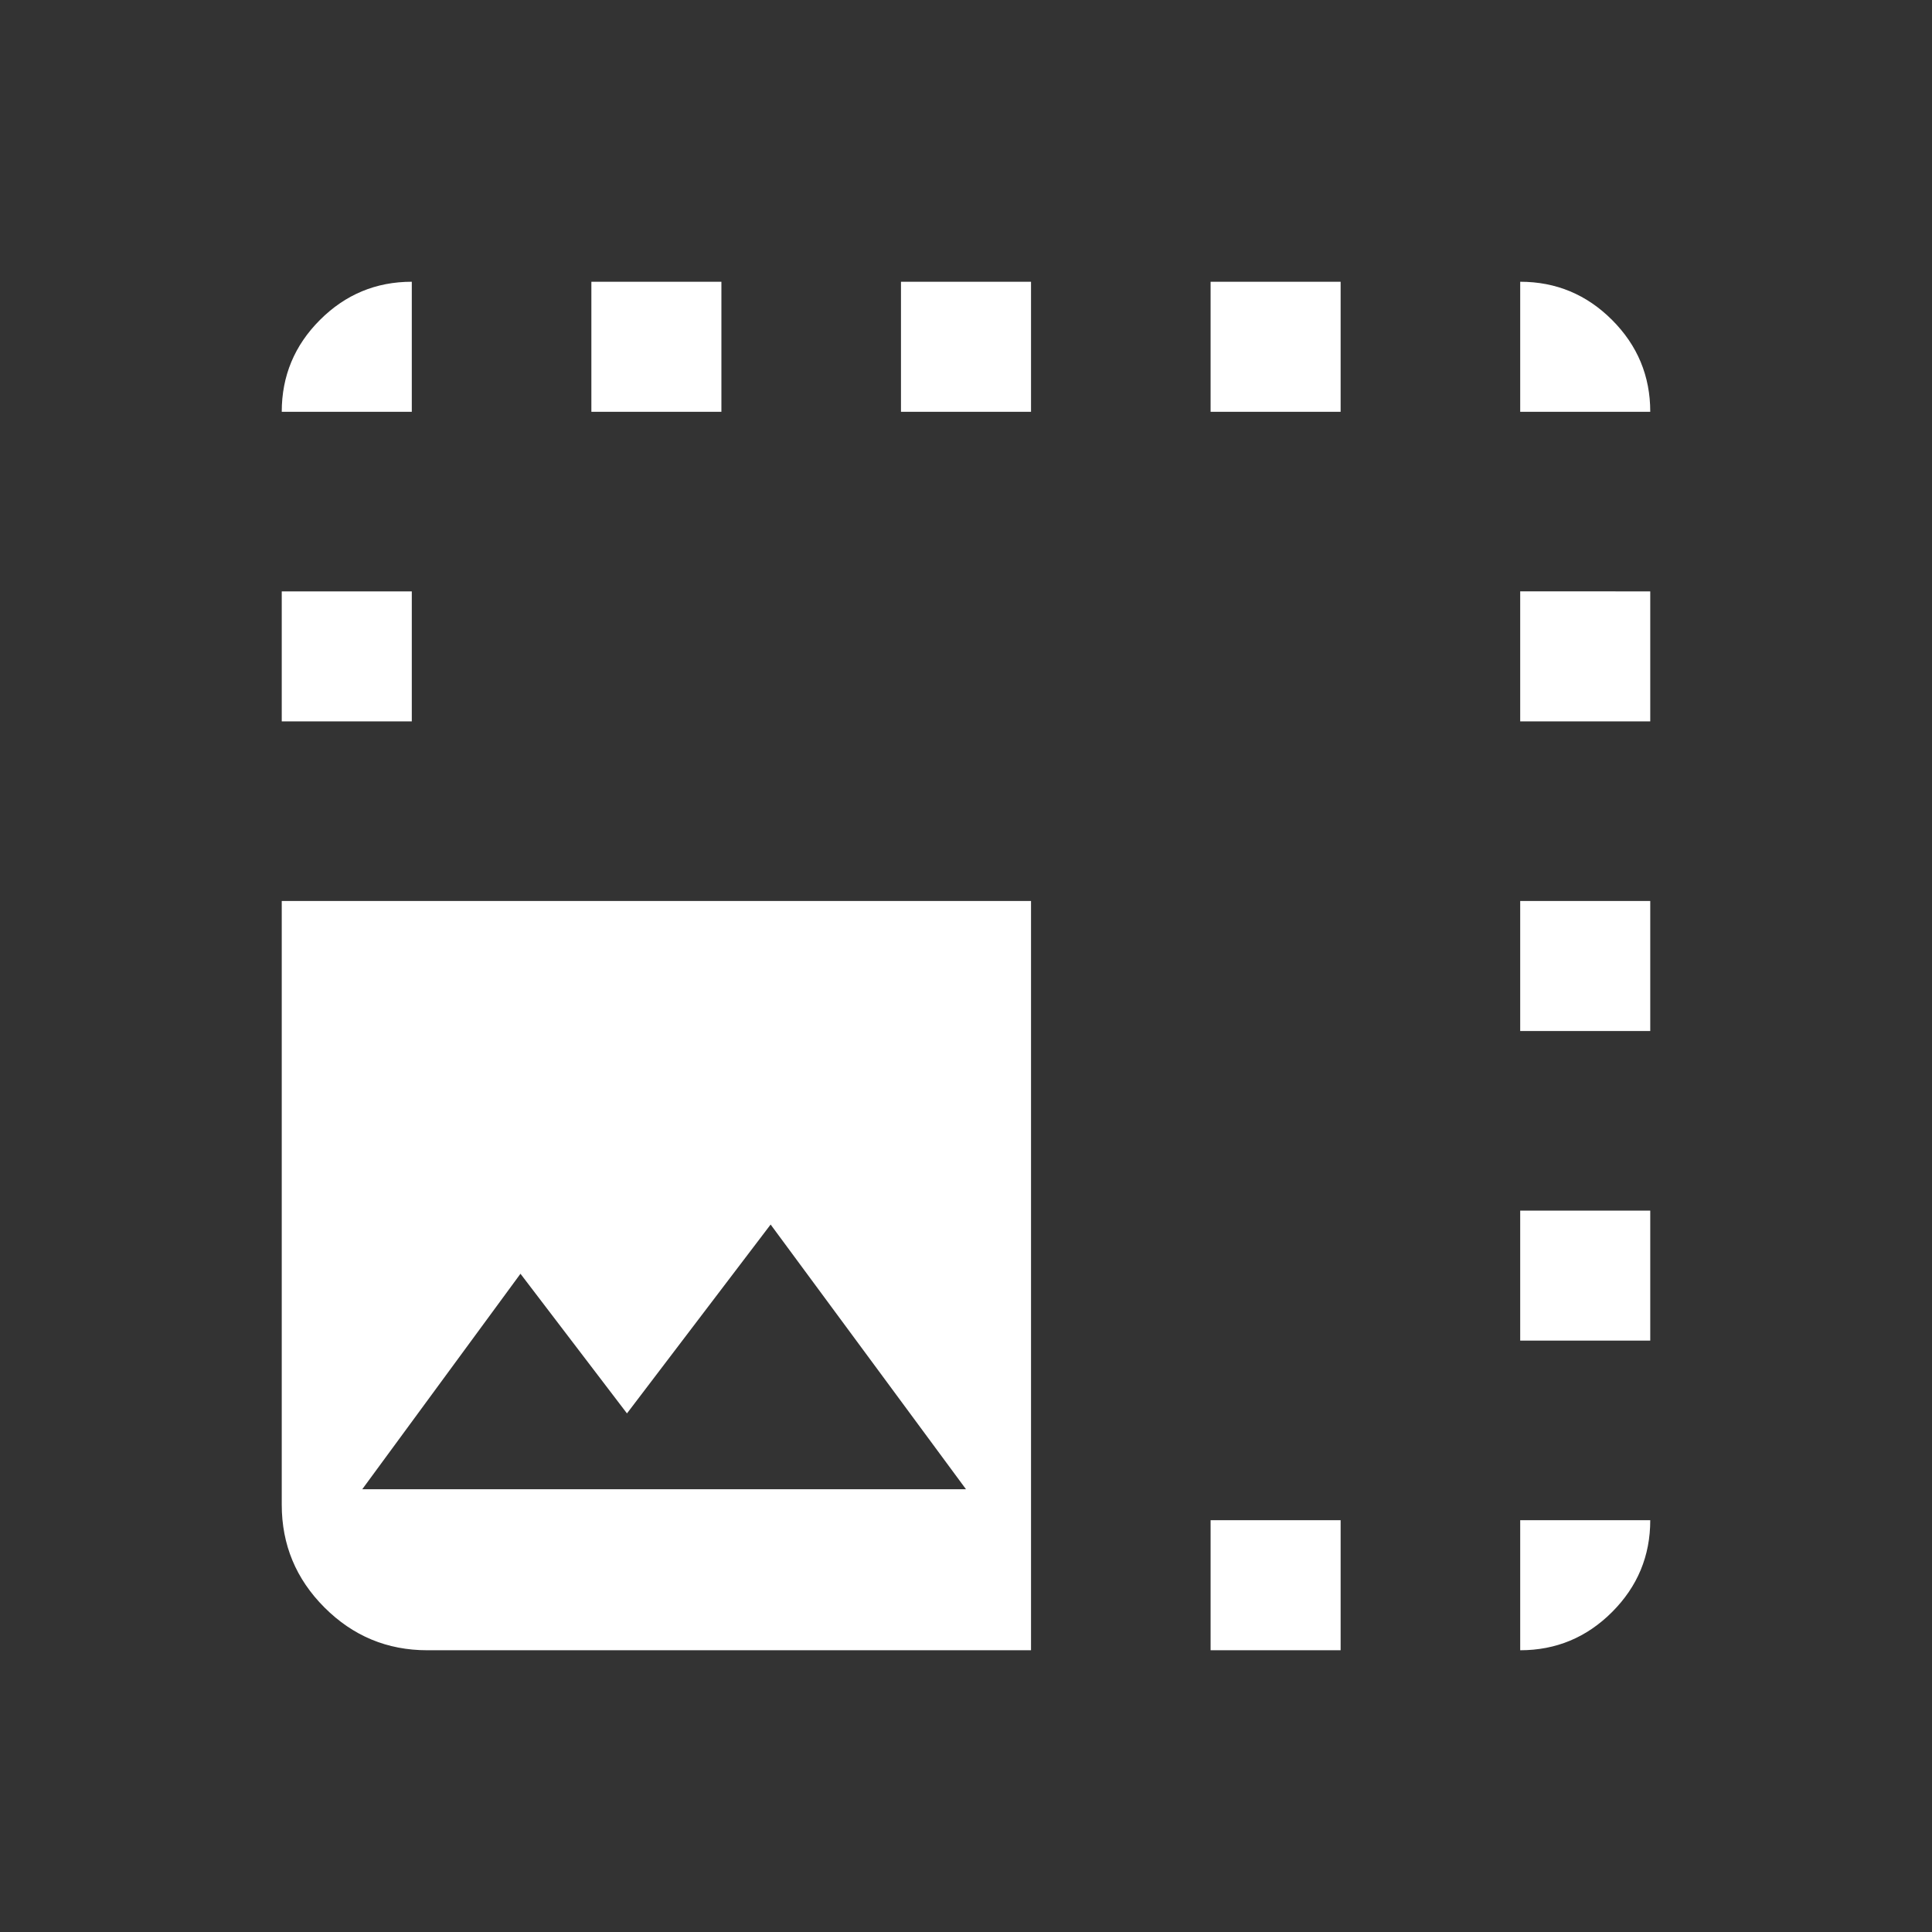 <svg xmlns="http://www.w3.org/2000/svg" height="24px" viewBox="0 -960 960 960" width="24px" fill="#FFFFFF"><rect x="0" y="-960" width="960" height="960" fill="#333333" stroke="none"/><path d="M512.31-140h-300q-29.83 0-51.07-21.24Q140-182.48 140-212.31v-300h372.31V-140ZM180-220h300l-97.08-131.54-71.38 93.85-52.92-69.39L180-220Zm24.62-535.38H140q0-26.66 18.98-45.64T204.62-820v64.62Zm89.23 0V-820h64.61v64.62h-64.61Zm153.84 0V-820h64.62v64.62h-64.62Zm153.85 0V-820h64.61v64.62h-64.61Zm0 615.38v-64.62h64.61V-140h-64.61Zm153.84-615.38V-820q26.66 0 45.64 18.98T820-755.38h-64.62ZM140-601.54v-64.61h64.62v64.61H140Zm615.38 396.92H820q0 26.66-18.98 45.64T755.38-140v-64.62Zm0-89.23v-64.61H820v64.61h-64.62Zm0-153.84v-64.62H820v64.62h-64.62Zm0-153.85v-64.61H820v64.61h-64.62Z"/></svg>
